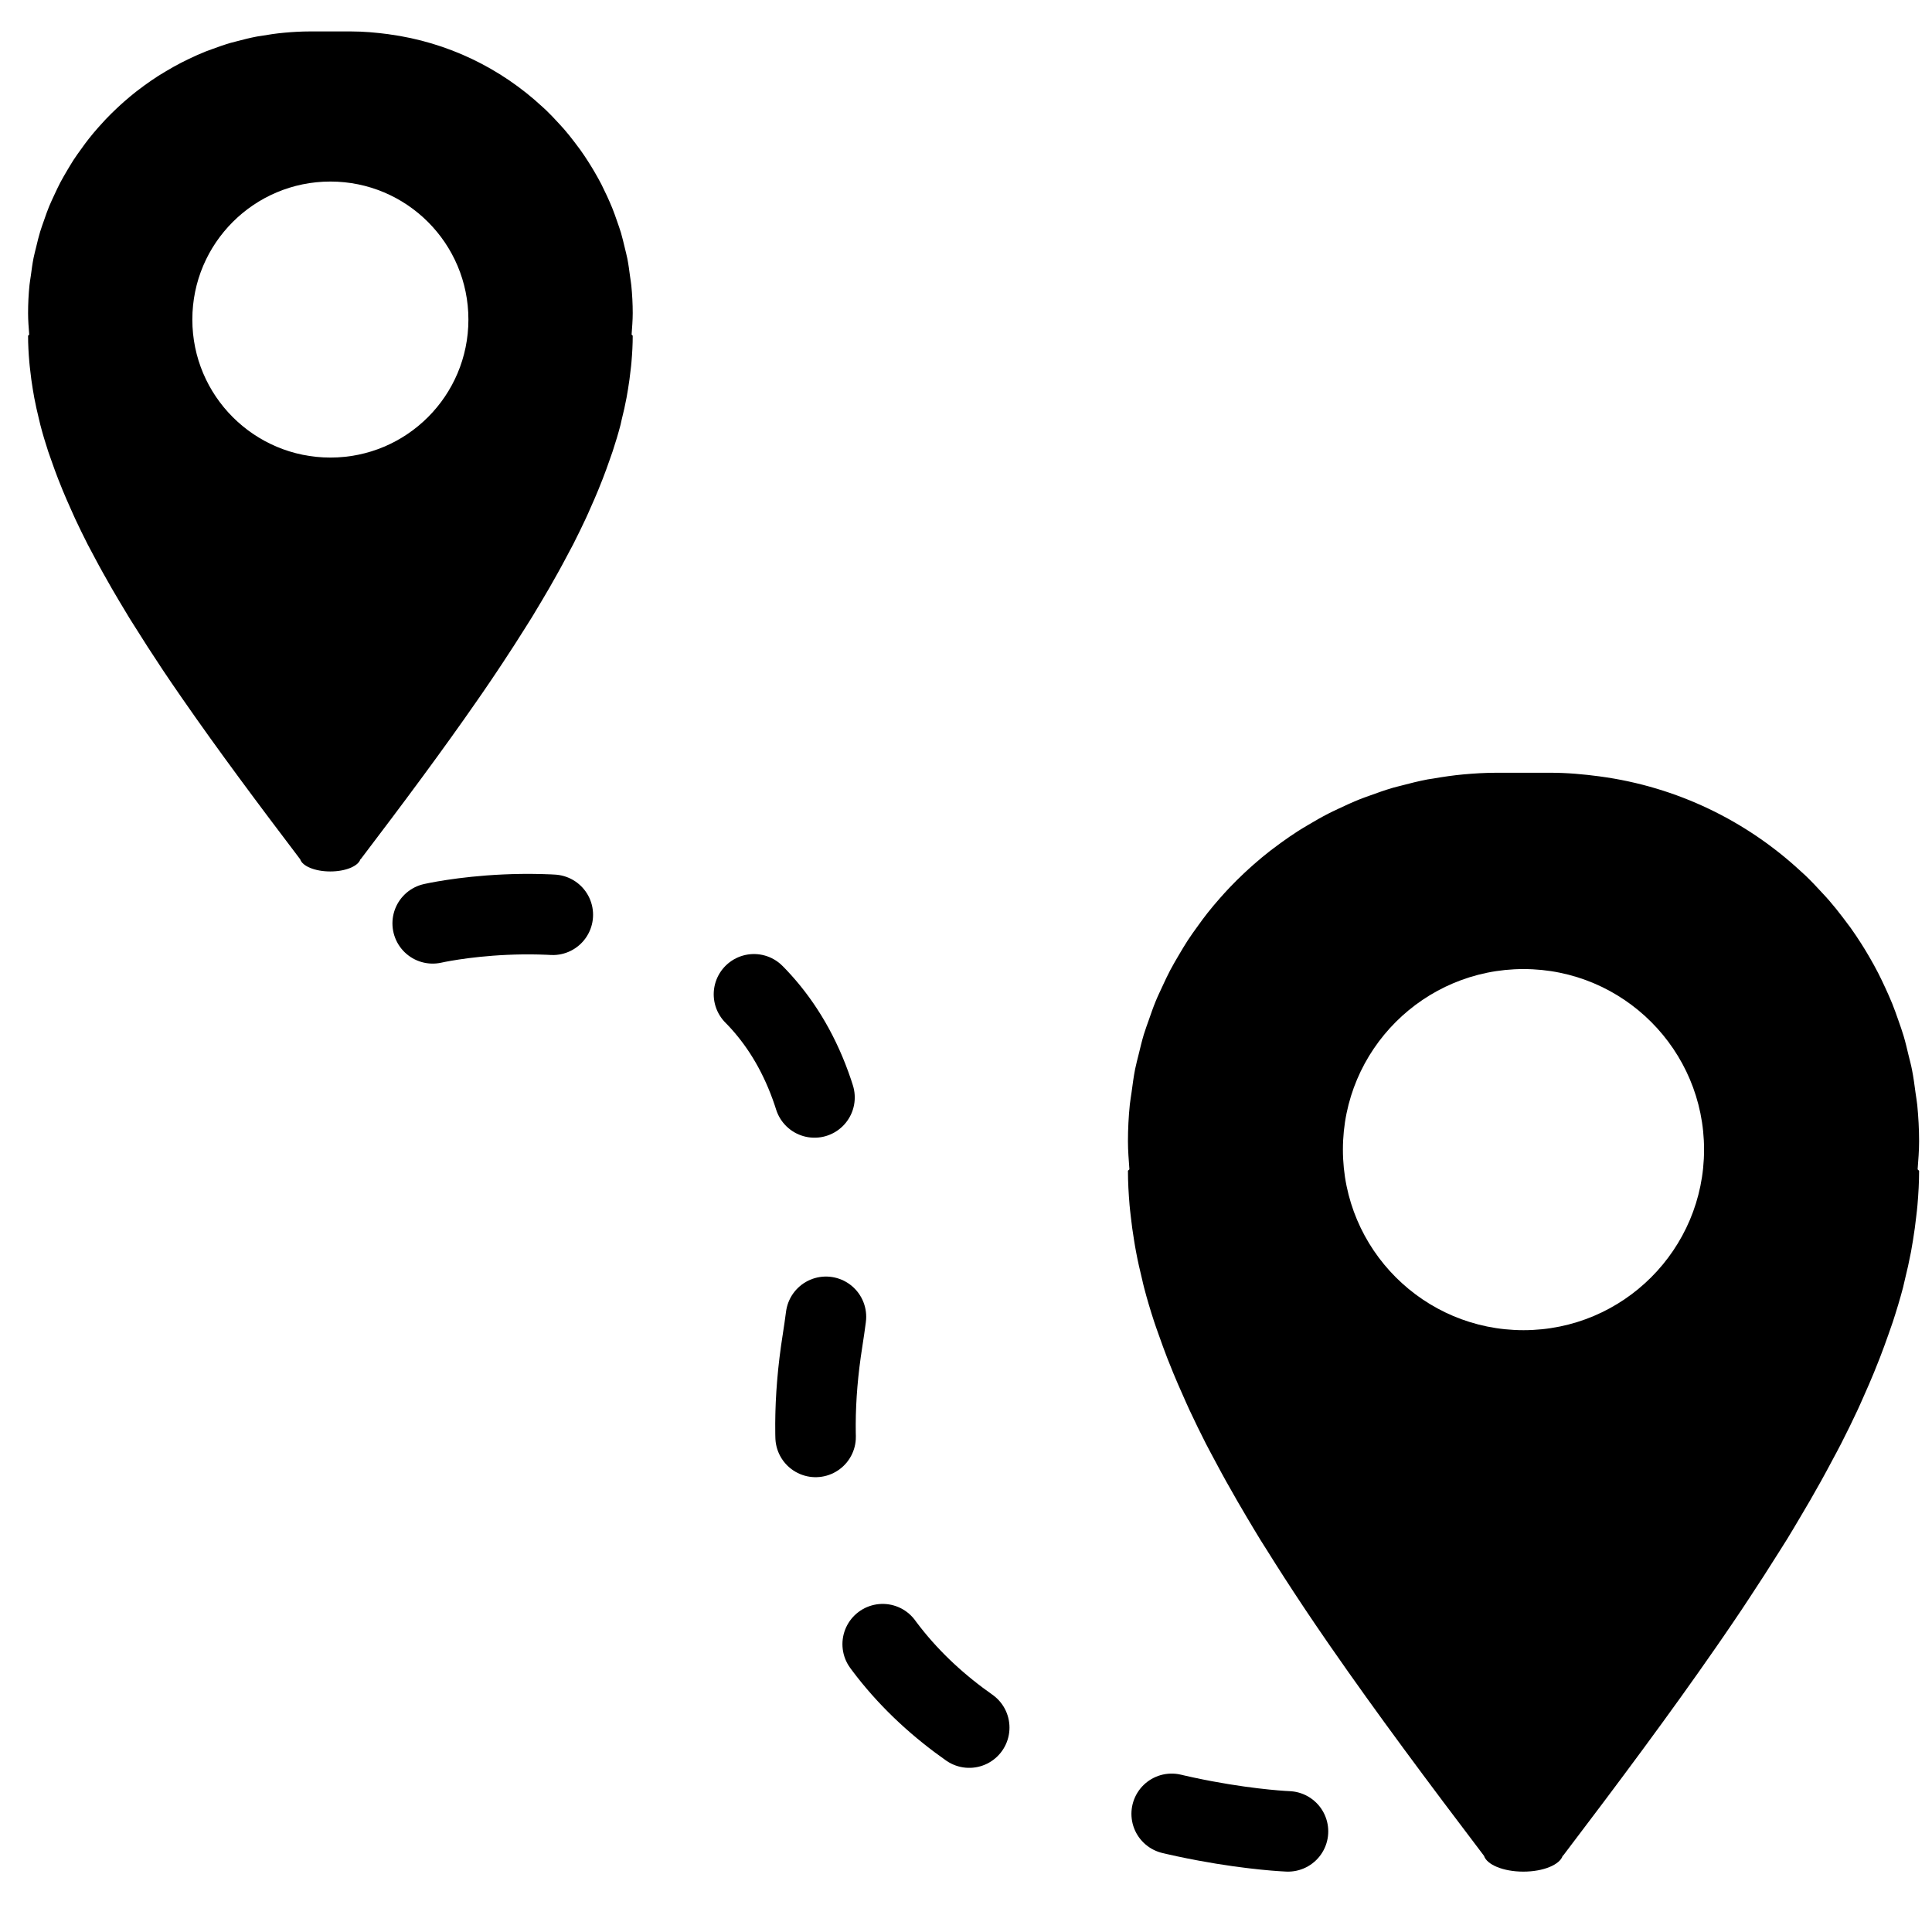 <?xml version="1.0" encoding="utf-8"?>
<!-- Generator: Adobe Illustrator 16.0.4, SVG Export Plug-In . SVG Version: 6.00 Build 0)  -->
<!DOCTYPE svg PUBLIC "-//W3C//DTD SVG 1.1//EN" "http://www.w3.org/Graphics/SVG/1.1/DTD/svg11.dtd">
<svg  class="control-icon" version="1.1" id="Layer_1" xmlns="http://www.w3.org/2000/svg" xmlns:xlink="http://www.w3.org/1999/xlink" x="0px" y="0px"
	 width="96px" height="96px" viewBox="0 0 96 96" enable-background="new 0 0 96 96" xml:space="preserve">
<g id="ico_x5F_map_x5F_lg_3_">
	<path d="M92.313,70.04c0.107-0.228,0.203-0.455,0.305-0.682c0.173-0.387,0.341-0.772,0.498-1.156
		c0.1-0.242,0.195-0.482,0.289-0.723c0.153-0.393,0.295-0.785,0.432-1.175c0.072-0.206,0.147-0.411,0.215-0.616
		c0.188-0.576,0.361-1.149,0.511-1.719c0.03-0.121,0.055-0.242,0.084-0.363c0.115-0.466,0.22-0.932,0.308-1.394
		c0.036-0.191,0.066-0.381,0.098-0.571c0.068-0.413,0.124-0.823,0.168-1.232c0.021-0.176,0.042-0.353,0.057-0.529
		c0.049-0.57,0.081-1.139,0.081-1.704l-0.073-0.071c0.034-0.462,0.073-0.927,0.073-1.397c0-0.608-0.034-1.206-0.091-1.798
		c-0.021-0.204-0.058-0.401-0.085-0.603c-0.051-0.384-0.101-0.767-0.175-1.142c-0.046-0.243-0.111-0.478-0.169-0.715
		c-0.078-0.325-0.153-0.651-0.248-0.97c-0.075-0.257-0.167-0.505-0.254-0.758c-0.1-0.287-0.199-0.572-0.312-0.85
		c-0.107-0.266-0.226-0.525-0.344-0.785c-0.116-0.25-0.233-0.499-0.358-0.743c-0.139-0.271-0.288-0.537-0.44-0.8
		c-0.125-0.215-0.252-0.427-0.386-0.636c-0.176-0.277-0.357-0.547-0.547-0.814c-0.126-0.174-0.255-0.345-0.387-0.515
		c-0.218-0.285-0.439-0.563-0.673-0.833c-0.111-0.129-0.229-0.253-0.346-0.38c-0.269-0.293-0.541-0.583-0.827-0.857
		c-0.077-0.075-0.158-0.144-0.237-0.216c-2.701-2.504-6.149-4.198-9.983-4.713c-0.004-0.001-0.008-0.002-0.008-0.002
		c-0.804-0.106-1.614-0.181-2.444-0.181h-0.172h-0.053h-2.234h-0.224c-0.559,0-1.108,0.034-1.652,0.083
		c-0.508,0.046-1.007,0.121-1.504,0.207c-0.086,0.015-0.176,0.024-0.263,0.04c-0.45,0.086-0.893,0.197-1.333,0.314
		c-0.125,0.035-0.253,0.061-0.376,0.097c-0.411,0.12-0.81,0.261-1.207,0.407c-0.147,0.054-0.295,0.104-0.441,0.162
		c-0.371,0.148-0.733,0.314-1.094,0.485c-0.161,0.078-0.323,0.15-0.48,0.232c-0.338,0.173-0.667,0.361-0.991,0.555
		c-0.17,0.1-0.338,0.199-0.504,0.304c-0.305,0.195-0.601,0.4-0.893,0.612c-0.172,0.125-0.344,0.252-0.513,0.383
		c-0.271,0.211-0.536,0.432-0.795,0.659c-0.173,0.152-0.344,0.307-0.511,0.464c-0.24,0.227-0.474,0.456-0.701,0.696
		c-0.17,0.178-0.333,0.36-0.496,0.544c-0.208,0.237-0.413,0.478-0.609,0.727c-0.161,0.204-0.315,0.415-0.468,0.628
		c-0.179,0.245-0.355,0.491-0.521,0.745c-0.152,0.233-0.291,0.474-0.434,0.713c-0.146,0.25-0.294,0.5-0.43,0.757
		c-0.139,0.262-0.261,0.53-0.386,0.799c-0.116,0.252-0.238,0.501-0.342,0.759c-0.12,0.291-0.222,0.59-0.326,0.888
		c-0.087,0.25-0.181,0.495-0.258,0.75c-0.098,0.326-0.175,0.66-0.257,0.992c-0.057,0.239-0.124,0.473-0.172,0.716
		c-0.076,0.383-0.126,0.774-0.179,1.165c-0.026,0.202-0.066,0.4-0.086,0.603c-0.061,0.6-0.093,1.208-0.093,1.823
		c0,0.471,0.039,0.935,0.072,1.397l-0.072,0.071c0,0.565,0.032,1.134,0.08,1.705c0.015,0.177,0.037,0.356,0.057,0.534
		c0.044,0.407,0.1,0.814,0.168,1.223c0.032,0.194,0.062,0.388,0.101,0.583c0.084,0.45,0.187,0.902,0.299,1.355
		c0.032,0.136,0.059,0.27,0.096,0.405c0.147,0.567,0.319,1.141,0.508,1.717c0.067,0.205,0.144,0.413,0.217,0.62
		c0.135,0.387,0.277,0.774,0.427,1.165c0.097,0.248,0.196,0.497,0.3,0.747c0.15,0.365,0.31,0.731,0.475,1.099
		c0.11,0.248,0.217,0.495,0.333,0.744c0.26,0.556,0.533,1.115,0.82,1.679c0.152,0.294,0.316,0.595,0.475,0.893
		c0.166,0.312,0.333,0.624,0.508,0.937c0.19,0.341,0.386,0.685,0.584,1.029c0.152,0.266,0.311,0.531,0.468,0.798
		c0.223,0.374,0.444,0.747,0.675,1.123c0.1,0.16,0.203,0.322,0.305,0.482c0.576,0.924,1.179,1.859,1.81,2.806
		c0.036,0.053,0.07,0.107,0.106,0.16c0.342,0.511,0.693,1.028,1.051,1.546c0.063,0.091,0.127,0.183,0.189,0.274
		c2.297,3.317,4.874,6.775,7.64,10.417C73.88,92.655,74.695,93,75.695,93s1.82-0.346,1.957-0.795h0.017l-0.011,0.017
		c2.759-3.63,5.329-7.078,7.622-10.388c0.114-0.166,0.229-0.332,0.343-0.497c0.312-0.454,0.621-0.907,0.921-1.356
		c0.123-0.182,0.24-0.363,0.361-0.546c0.511-0.772,1.003-1.537,1.477-2.293c0.145-0.228,0.291-0.458,0.43-0.683
		c0.212-0.346,0.414-0.688,0.616-1.03c0.178-0.296,0.353-0.593,0.522-0.888c0.187-0.323,0.369-0.645,0.546-0.964
		c0.186-0.334,0.364-0.666,0.54-0.998c0.15-0.281,0.305-0.563,0.447-0.842C91.774,71.167,92.052,70.601,92.313,70.04z
		 M75.703,66.096c-4.957,0-8.975-4.017-8.975-8.972c0-4.954,4.018-8.972,8.975-8.972c4.955,0,8.971,4.018,8.971,8.972
		C84.674,62.079,80.658,66.096,75.703,66.096z"/>
</g>
<g id="ico_x5F_map_x5F_lg_2_">
	<path d="M29.114,25.75c0.083-0.174,0.155-0.348,0.233-0.522c0.131-0.295,0.262-0.589,0.381-0.883
		c0.075-0.185,0.148-0.369,0.221-0.553c0.117-0.3,0.226-0.6,0.329-0.897c0.056-0.158,0.114-0.314,0.165-0.471
		c0.145-0.44,0.277-0.879,0.391-1.314c0.023-0.092,0.042-0.184,0.062-0.278c0.09-0.356,0.17-0.712,0.236-1.066
		c0.027-0.145,0.052-0.291,0.075-0.436c0.052-0.315,0.095-0.629,0.128-0.942c0.017-0.135,0.033-0.269,0.043-0.404
		c0.038-0.436,0.062-0.871,0.062-1.303l-0.056-0.054c0.024-0.354,0.056-0.708,0.056-1.068c0-0.465-0.025-0.922-0.07-1.375
		c-0.016-0.155-0.043-0.306-0.064-0.46c-0.039-0.293-0.076-0.586-0.133-0.873c-0.037-0.186-0.086-0.365-0.129-0.547
		c-0.061-0.249-0.117-0.497-0.189-0.741c-0.059-0.196-0.129-0.386-0.195-0.579c-0.076-0.219-0.152-0.437-0.238-0.65
		c-0.082-0.203-0.172-0.4-0.262-0.6c-0.089-0.191-0.18-0.381-0.273-0.568c-0.107-0.206-0.221-0.41-0.338-0.611
		c-0.096-0.165-0.193-0.326-0.295-0.485C29.12,7.857,28.98,7.65,28.836,7.447c-0.096-0.134-0.195-0.264-0.296-0.394
		c-0.166-0.218-0.335-0.431-0.514-0.637c-0.085-0.099-0.175-0.193-0.265-0.291c-0.205-0.224-0.412-0.444-0.632-0.655
		c-0.06-0.057-0.122-0.109-0.182-0.166c-2.064-1.914-4.7-3.208-7.632-3.602c-0.002,0-0.006-0.002-0.006-0.002
		c-0.613-0.081-1.232-0.138-1.868-0.138h-0.13h-0.041h-1.708h-0.171c-0.428,0-0.848,0.026-1.262,0.063
		c-0.39,0.035-0.771,0.092-1.152,0.158c-0.064,0.012-0.133,0.019-0.199,0.03c-0.344,0.065-0.684,0.15-1.02,0.24
		c-0.095,0.027-0.192,0.046-0.287,0.074c-0.313,0.091-0.619,0.199-0.922,0.311c-0.113,0.042-0.226,0.08-0.338,0.124
		c-0.285,0.113-0.561,0.24-0.836,0.371C9.254,2.995,9.129,3.051,9.01,3.113C8.751,3.246,8.5,3.389,8.252,3.537
		C8.121,3.614,7.994,3.689,7.865,3.771C7.633,3.92,7.408,4.076,7.184,4.238C7.053,4.334,6.922,4.431,6.792,4.531
		c-0.206,0.162-0.41,0.33-0.606,0.503C6.053,5.15,5.922,5.269,5.795,5.39C5.611,5.563,5.433,5.738,5.258,5.922
		C5.129,6.058,5.004,6.197,4.879,6.338C4.721,6.519,4.562,6.703,4.414,6.894C4.291,7.05,4.172,7.21,4.057,7.374
		C3.92,7.561,3.785,7.749,3.658,7.942C3.541,8.121,3.437,8.306,3.326,8.488C3.215,8.679,3.102,8.869,2.998,9.066
		c-0.105,0.2-0.199,0.405-0.295,0.61c-0.088,0.193-0.182,0.383-0.262,0.58c-0.092,0.223-0.17,0.451-0.249,0.679
		c-0.065,0.191-0.138,0.379-0.196,0.574c-0.076,0.248-0.135,0.503-0.197,0.758c-0.043,0.183-0.095,0.362-0.131,0.547
		c-0.059,0.293-0.096,0.591-0.137,0.89c-0.02,0.155-0.051,0.306-0.066,0.461c-0.046,0.459-0.07,0.924-0.07,1.394
		c0,0.36,0.029,0.714,0.057,1.068l-0.057,0.054c0,0.432,0.024,0.867,0.062,1.303c0.01,0.135,0.027,0.272,0.043,0.408
		c0.033,0.311,0.075,0.623,0.127,0.935c0.025,0.149,0.049,0.297,0.077,0.446c0.065,0.344,0.143,0.689,0.228,1.035
		c0.026,0.105,0.046,0.207,0.074,0.31c0.113,0.435,0.244,0.873,0.388,1.313c0.053,0.156,0.11,0.315,0.167,0.473
		c0.102,0.296,0.211,0.592,0.326,0.89c0.073,0.19,0.15,0.38,0.229,0.572c0.115,0.278,0.236,0.558,0.363,0.84
		c0.084,0.189,0.165,0.377,0.254,0.568c0.199,0.425,0.408,0.852,0.627,1.284c0.116,0.225,0.242,0.455,0.363,0.682
		c0.127,0.239,0.254,0.477,0.389,0.716c0.146,0.261,0.294,0.523,0.445,0.787c0.116,0.204,0.238,0.406,0.358,0.609
		c0.169,0.286,0.339,0.571,0.515,0.858c0.076,0.123,0.156,0.246,0.233,0.369c0.44,0.707,0.901,1.421,1.383,2.145
		c0.027,0.041,0.054,0.081,0.081,0.122c0.262,0.391,0.53,0.786,0.805,1.181c0.047,0.07,0.097,0.141,0.145,0.21
		c1.756,2.536,3.727,5.179,5.84,7.962c0.107,0.339,0.73,0.603,1.496,0.603c0.764,0,1.391-0.265,1.496-0.608h0.012l-0.008,0.013
		c2.109-2.774,4.074-5.41,5.826-7.939c0.088-0.127,0.176-0.253,0.263-0.38c0.237-0.347,0.475-0.693,0.702-1.037
		c0.096-0.139,0.186-0.278,0.277-0.417c0.391-0.59,0.768-1.175,1.129-1.753c0.109-0.175,0.223-0.35,0.328-0.522
		c0.162-0.265,0.316-0.526,0.472-0.788c0.135-0.227,0.269-0.454,0.399-0.679c0.143-0.247,0.282-0.493,0.416-0.737
		c0.143-0.255,0.279-0.509,0.413-0.763c0.116-0.215,0.233-0.431,0.343-0.644C28.703,26.611,28.914,26.179,29.114,25.75z
		 M16.418,22.736c-3.789,0-6.861-3.071-6.861-6.858c0-3.787,3.072-6.857,6.861-6.857c3.787,0,6.857,3.071,6.857,6.857
		C23.275,19.665,20.205,22.736,16.418,22.736z"/>
</g>
<path d="M77.518,38.198"/>
<path fill="none" stroke="#000000" stroke-width="4" stroke-linecap="round" stroke-miterlimit="10" stroke-dasharray="6,11" d="
	M21.5,45.881c0.001,0,23.5-5.381,19.37,20.737C37.175,89.986,64,91,64,91"/>
</svg>
